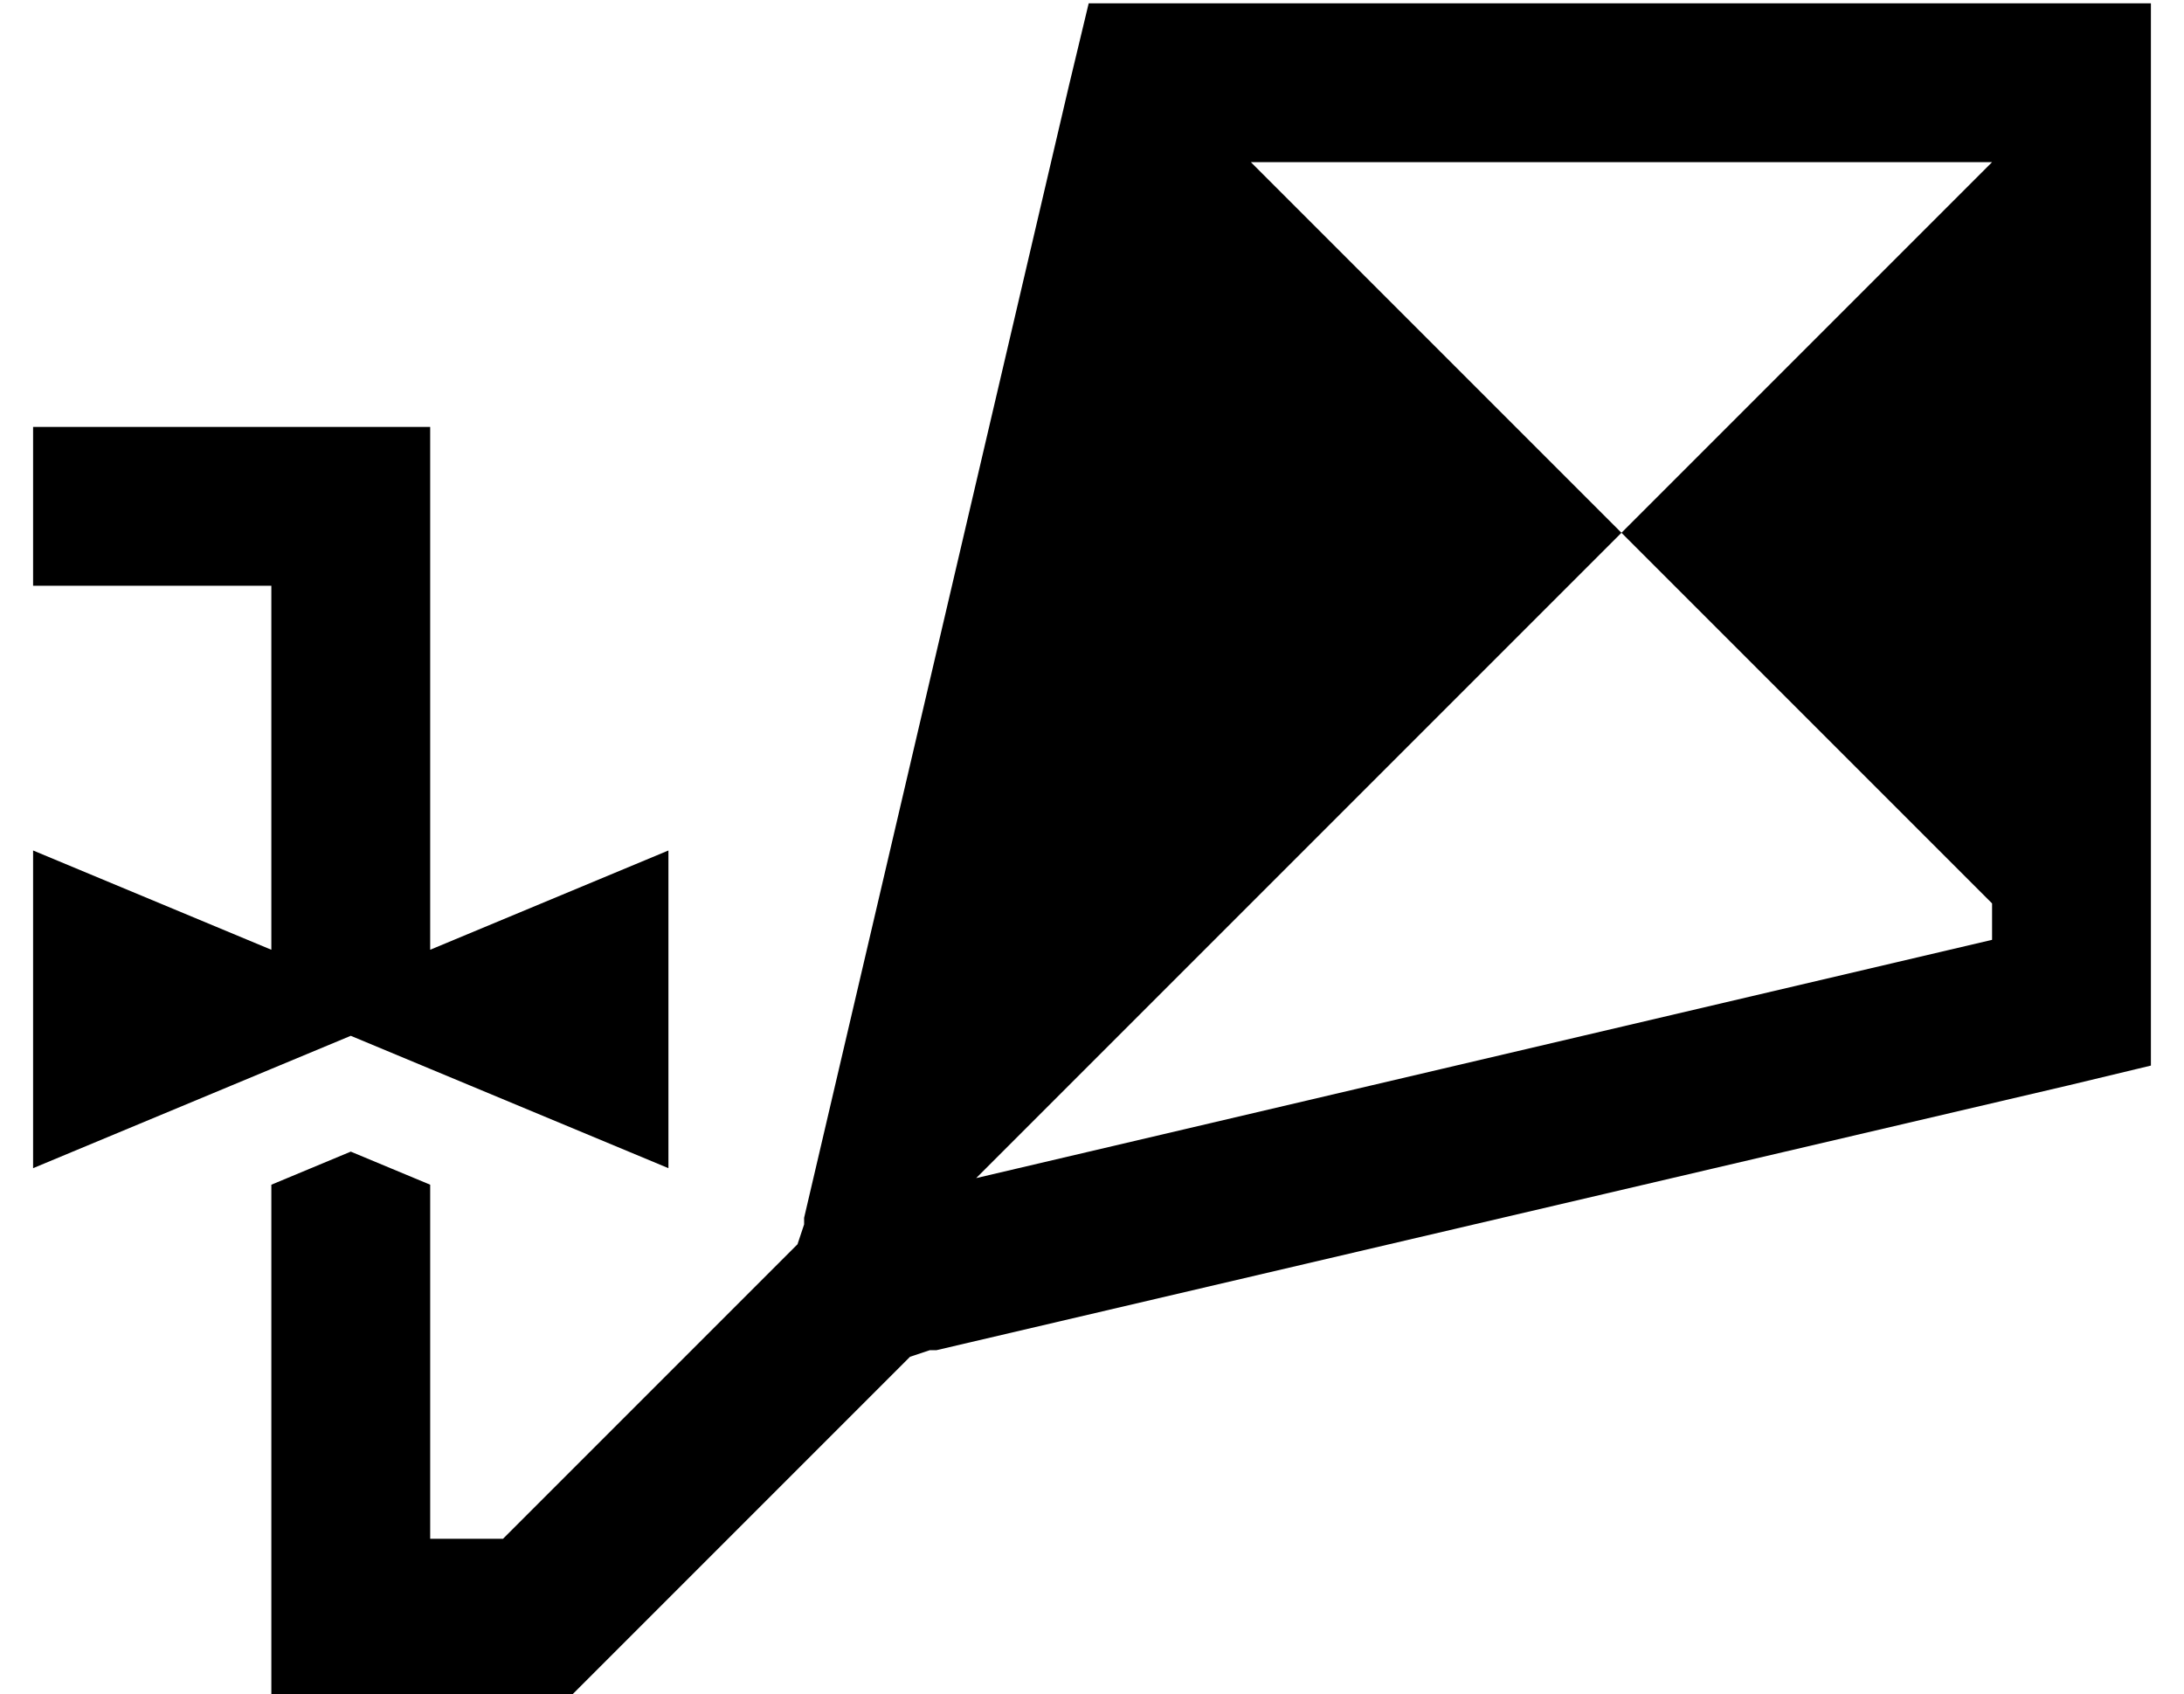 <?xml version="1.0" standalone="no"?>
<!DOCTYPE svg PUBLIC "-//W3C//DTD SVG 1.1//EN" "http://www.w3.org/Graphics/SVG/1.1/DTD/svg11.dtd" >
<svg xmlns="http://www.w3.org/2000/svg" xmlns:xlink="http://www.w3.org/1999/xlink" version="1.1" viewBox="-10 -40 660 512">
   <path fill="currentColor"
d="M285 316v0v0v0l195 -195v0l112 112v0v11v0l-307 72v0zM480 121l-112 -112l112 112l-112 -112h224v0l-112 112v0zM615 288l25 -6l-25 6l25 -6v-25v0v-248v0v-16v0v-32v0h-32h-289l-6 25v0l-80 342v0v2v0l-2 6v0v0v0l-89 89v0h-22v0v-107v0l-24 -10v0l-24 10v0v131v0v24v0
h24h66l7 -7v0l96 -96v0v0v0l6 -2v0h2v0l342 -80v0zM0 89v48v-48v48h24h48v110v0l-72 -30v0v96v0l72 -30v0l24 -10v0l24 10v0l72 30v0v-96v0l-72 30v0v-134v0v-24v0h-24h-96z" />
</svg>
